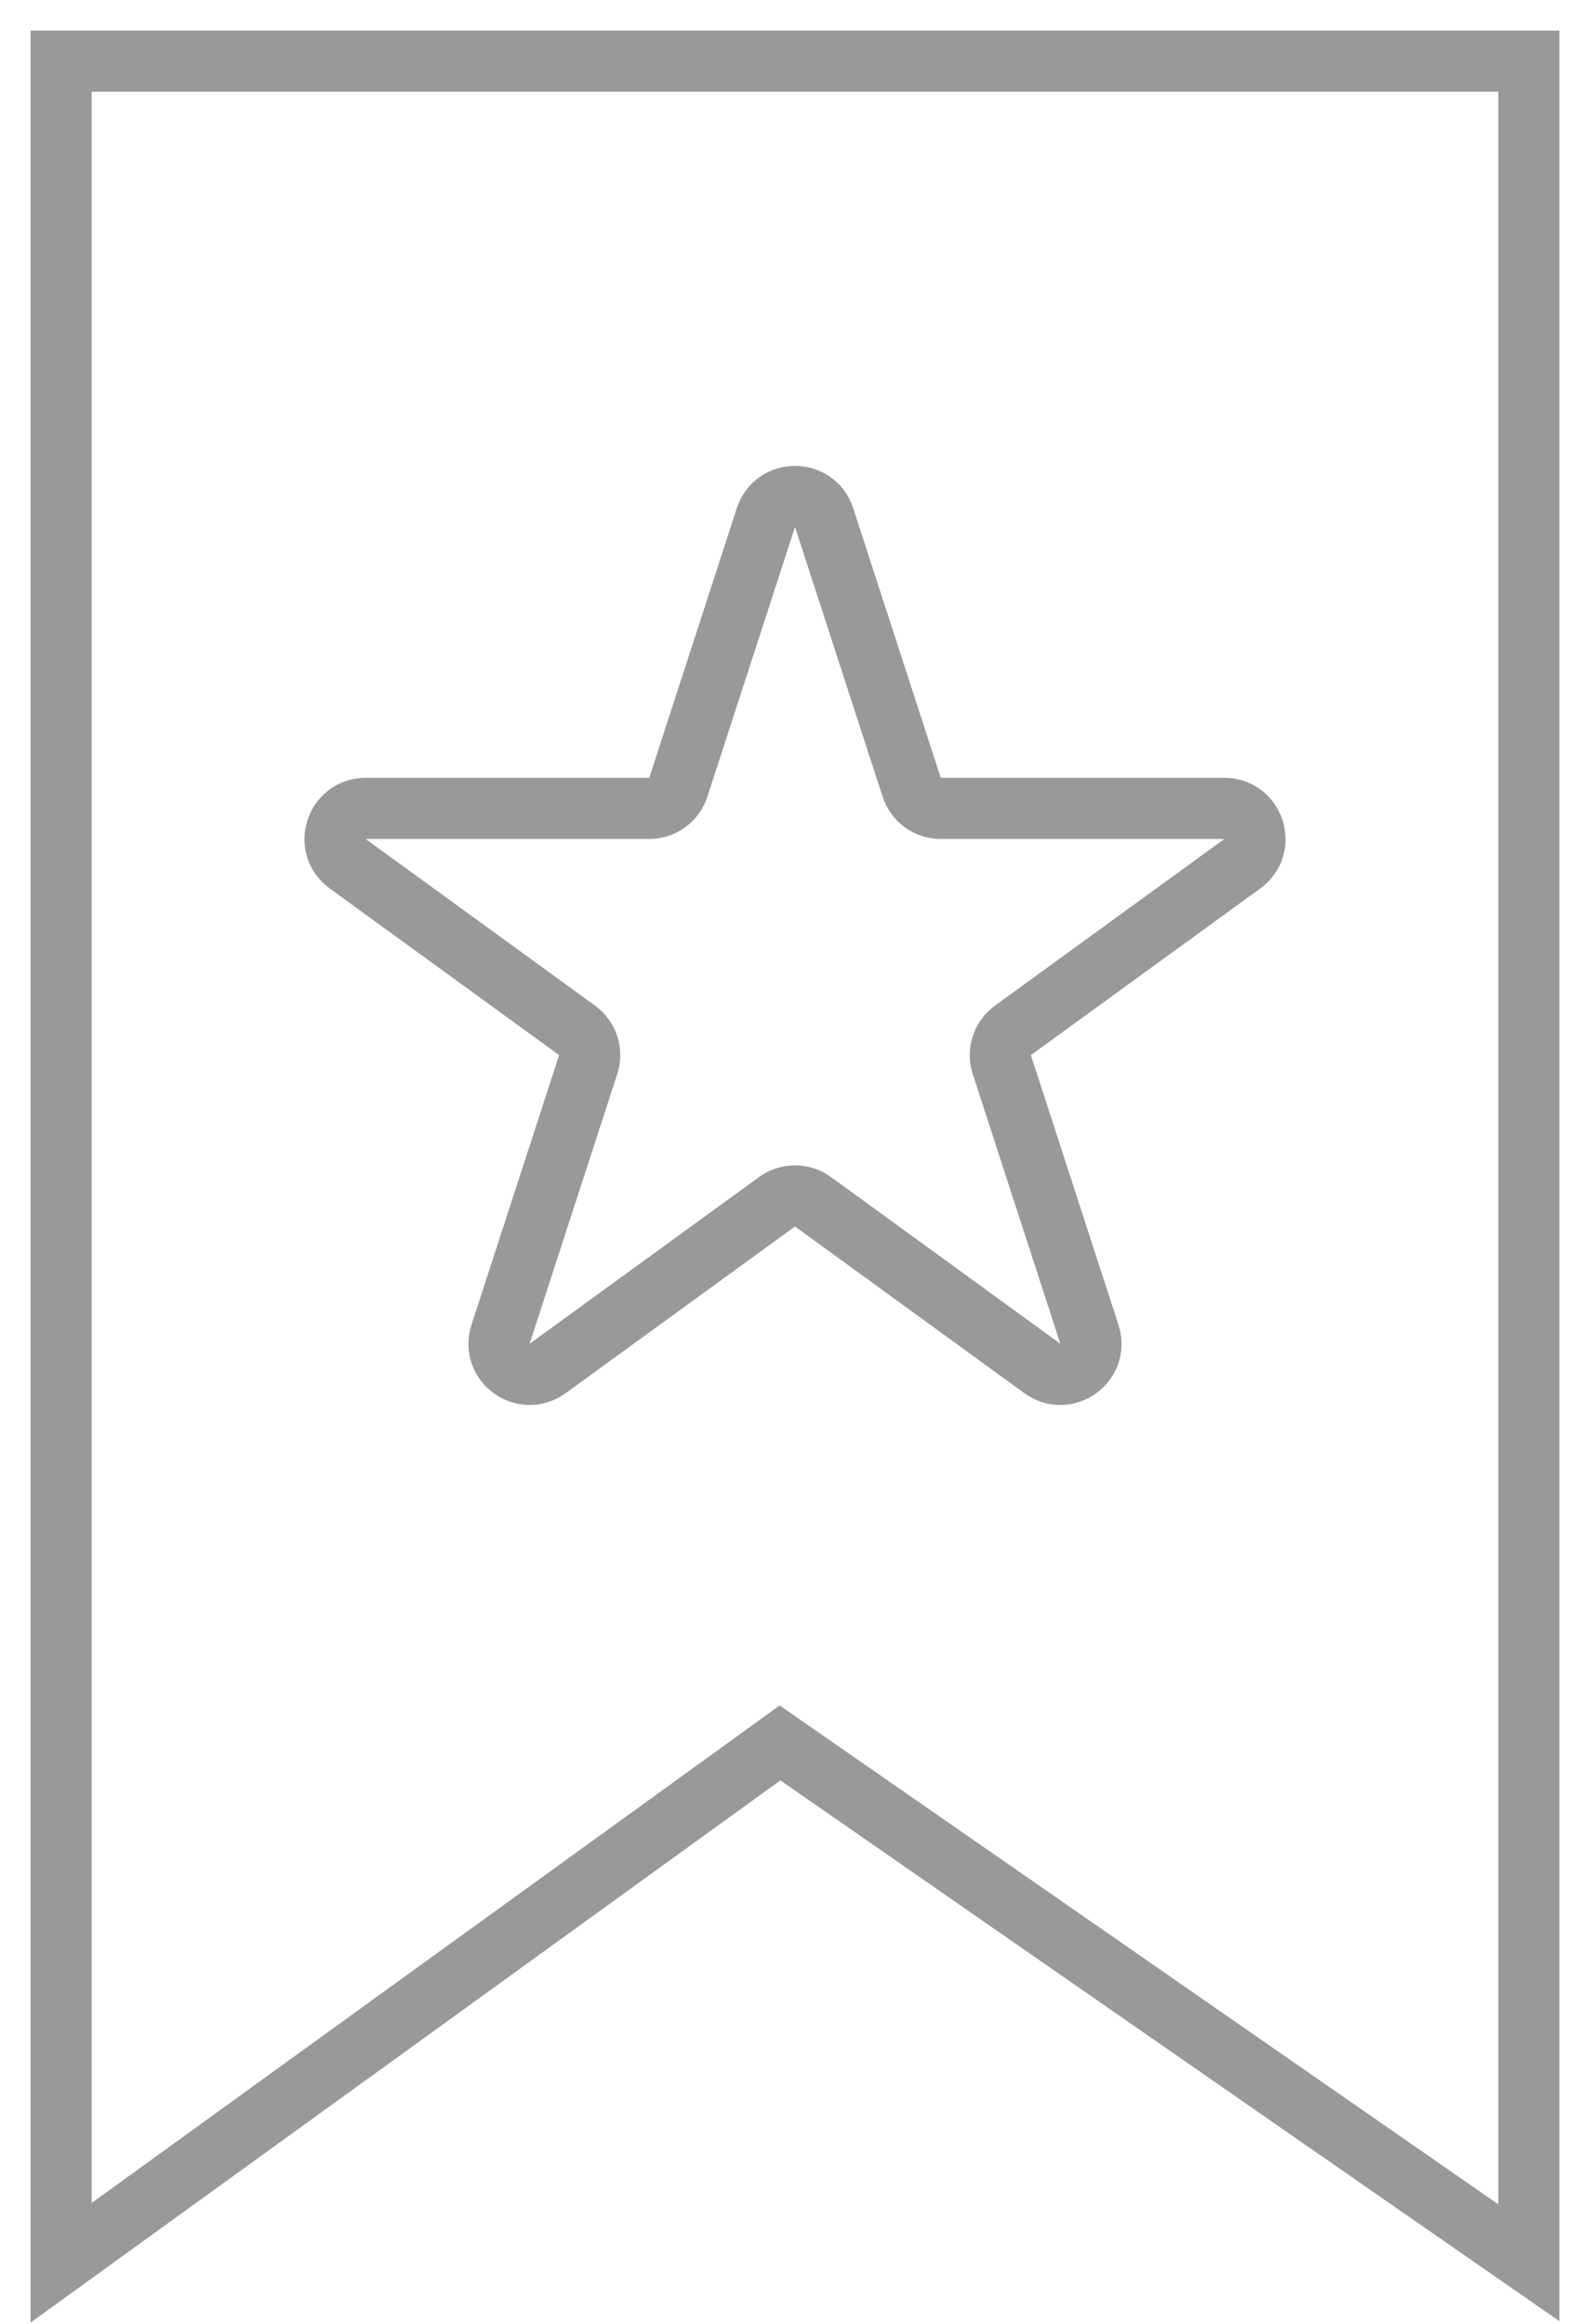 <svg width="26" height="38" viewBox="0 0 26 38" fill="none" xmlns="http://www.w3.org/2000/svg">
<path d="M1 37V1H25V37L12.755 28.5L1 37Z" stroke="black" stroke-opacity="0.4"/>
<path d="M12.524 8.464C12.674 8.003 13.326 8.003 13.476 8.464L14.908 12.873C14.975 13.079 15.167 13.219 15.384 13.219H20.021C20.505 13.219 20.706 13.839 20.315 14.123L16.563 16.849C16.388 16.976 16.315 17.202 16.382 17.408L17.814 21.818C17.964 22.278 17.437 22.661 17.045 22.377L13.294 19.651C13.119 19.524 12.881 19.524 12.706 19.651L8.955 22.377C8.563 22.661 8.036 22.278 8.185 21.818L9.618 17.408C9.685 17.202 9.612 16.976 9.437 16.849L5.685 14.123C5.294 13.839 5.495 13.219 5.979 13.219H10.616C10.833 13.219 11.025 13.079 11.092 12.873L12.524 8.464Z" stroke="#999999"/>
</svg>
